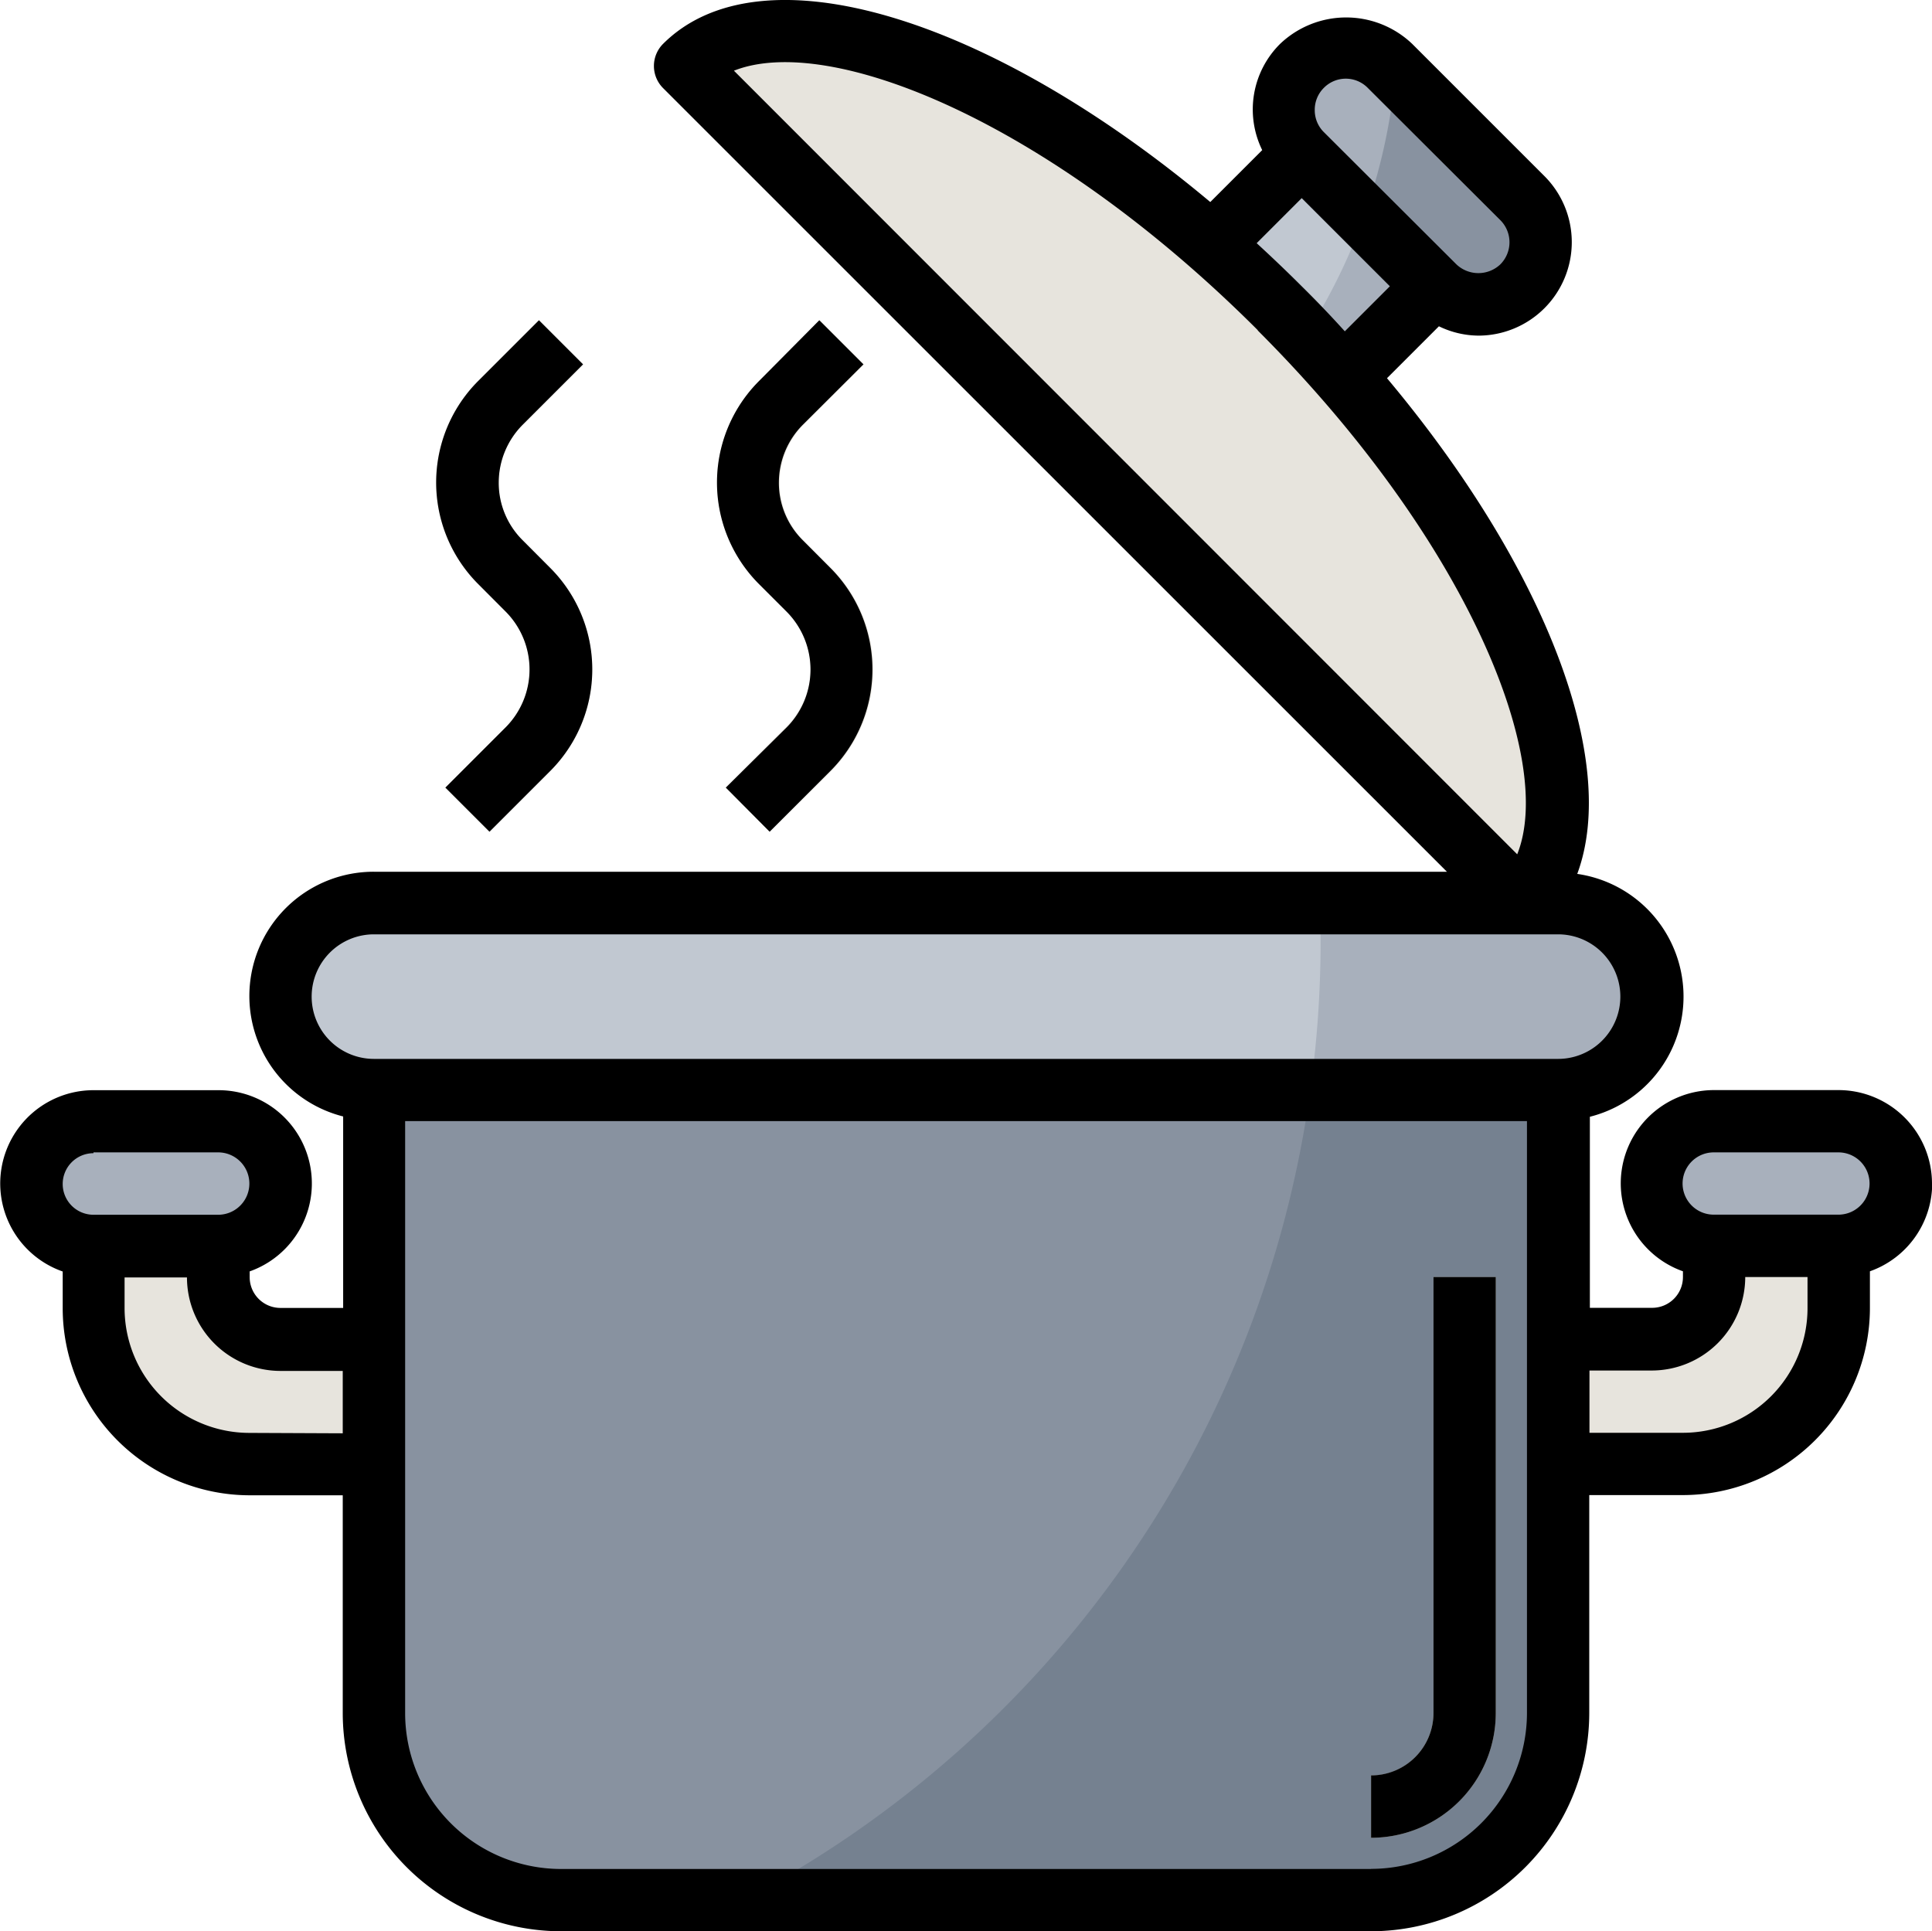<svg xmlns="http://www.w3.org/2000/svg" xmlns:xlink="http://www.w3.org/1999/xlink" viewBox="0 0 188.27 188.22"><defs><style>.cls-1{fill:none;}.cls-2{fill:#758190;}.cls-3{fill:#8892a0;}.cls-4{fill:#a8b0bc;}.cls-5{fill:#c1c8d1;}.cls-6{fill:#e7e4dd;}.cls-7{clip-path:url(#clip-path);}.cls-8{fill:#cbc3b6;}</style><clipPath id="clip-path" transform="translate(0 -0.04)"><rect class="cls-1" width="188.27" height="188.27"/></clipPath></defs><g id="圖層_2" data-name="圖層 2"><g id="圖層_1-2" data-name="圖層 1"><path class="cls-2" d="M36.44,106.28V167a18.22,18.22,0,0,0,18.22,18.22h79A18.22,18.22,0,0,0,151.83,167V106.28" transform="translate(0 -0.04)"/><path class="cls-3" d="M36.44,106.28V167a18.22,18.22,0,0,0,18.22,18.22H72.44a105.33,105.33,0,0,0,55.25-78.95Z" transform="translate(0 -0.04)"/><path class="cls-4" d="M115.24,26.69l11.62-11.62L139.74,28,128.12,39.57Z" transform="translate(0 -0.04)"/><path class="cls-5" d="M124.78,36.21a56.47,56.47,0,0,0,8.15-15.1l-6.05-6.06L115.26,26.68Z" transform="translate(0 -0.04)"/><path class="cls-6" d="M179.16,121.47v6.07A15.18,15.18,0,0,1,164,142.72H151.83V130.58h9.11A6.07,6.07,0,0,0,167,124.5v-3Z" transform="translate(0 -0.04)"/><path class="cls-6" d="M9.11,121.47v6.07a15.18,15.18,0,0,0,15.18,15.18H36.44V130.58H27.33a6.07,6.07,0,0,1-6.07-6.08v-3Z" transform="translate(0 -0.04)"/><path class="cls-4" d="M151.83,106.28H36.44a9.11,9.11,0,1,1,0-18.22H151.83a9.11,9.11,0,0,1,0,18.22Z" transform="translate(0 -0.04)"/><path class="cls-3" d="M139.76,27.94,126.88,15.05a6.07,6.07,0,0,1,8.58-8.58l12.89,12.88a6.07,6.07,0,1,1-8.59,8.59Z" transform="translate(0 -0.04)"/><path class="cls-4" d="M179.16,121.47H167a6.08,6.08,0,0,1,0-12.15h12.15a6.08,6.08,0,0,1,0,12.15Z" transform="translate(0 -0.04)"/><g class="cls-7"><path class="cls-4" d="M9.11,121.47H21.26a6.08,6.08,0,0,0,0-12.15H9.11a6.08,6.08,0,0,0,0,12.15Z" transform="translate(0 -0.04)"/><path class="cls-6" d="M148.35,88.06c9.49-9.48-1.08-35.44-23.62-58S76.24-3,66.76,6.47Z" transform="translate(0 -0.04)"/></g><path class="cls-8" d="M133.61,179.16v-6.08a6.08,6.08,0,0,0,6.08-6.07V124.5h6.07V167a12.17,12.17,0,0,1-12.15,12.15Z" transform="translate(0 -0.04)"/><path class="cls-6" d="M47.7,81.1l-4.3-4.3,5.89-5.89a8,8,0,0,0,2.33-5.62,7.91,7.91,0,0,0-2.33-5.63L46.62,57a14,14,0,0,1,0-19.85l5.89-5.89,4.3,4.3-5.89,5.89a8,8,0,0,0-2.33,5.63,7.9,7.9,0,0,0,2.33,5.63l2.66,2.66a14,14,0,0,1,0,19.85Z" transform="translate(0 -0.04)"/><path class="cls-6" d="M75,81.1l-4.3-4.3,5.89-5.89A8,8,0,0,0,79,65.29a7.91,7.91,0,0,0-2.33-5.63L74,57a14,14,0,0,1,0-19.85l5.89-5.89,4.3,4.3-5.89,5.89a8,8,0,0,0-2.33,5.63,7.9,7.9,0,0,0,2.33,5.63l2.66,2.66a14,14,0,0,1,0,19.85Z" transform="translate(0 -0.04)"/><path class="cls-4" d="M135.47,6.47a6.07,6.07,0,0,0-8.59,8.58l6.05,6.06A56.39,56.39,0,0,0,136,7Z" transform="translate(0 -0.04)"/><g class="cls-7"><path class="cls-5" d="M27.33,97.17a9.11,9.11,0,0,0,9.11,9.11h91.25a106,106,0,0,0,1-14.23c0-1.34-.05-2.66-.1-4H36.44a9.11,9.11,0,0,0-9.11,9.11Z" transform="translate(0 -0.04)"/><path d="M188.27,115.39a9.12,9.12,0,0,0-9.11-9.11H167a9.09,9.09,0,0,0-3,17.66v.56a3,3,0,0,1-3,3h-6.07V108.88a12.08,12.08,0,0,0-1.23-23.67c4.1-11.06-3.13-29.92-18.54-48.31l5.06-5.06a8.94,8.94,0,0,0,3.9.91A9.11,9.11,0,0,0,150.5,17.2L137.62,4.32a9.33,9.33,0,0,0-12.88,0A9,9,0,0,0,123,14.67l-5.06,5.06C96.35,1.64,74.12-5.18,64.61,4.32a3.05,3.05,0,0,0,0,4.3L141,85H36.44a12.11,12.11,0,0,0-3,23.85v18.66H27.33a3,3,0,0,1-3-3v-.56a9.09,9.09,0,0,0-3-17.66H9.11a9.09,9.09,0,0,0-3,17.67v3.59a18.24,18.24,0,0,0,18.22,18.22H33.4V167a21.29,21.29,0,0,0,21.26,21.26h79A21.29,21.29,0,0,0,154.87,167V145.75H164a18.24,18.24,0,0,0,18.22-18.21v-3.6a9.11,9.11,0,0,0,6.07-8.55ZM129,8.61a3,3,0,0,1,4.29,0L146.21,21.5a3.05,3.05,0,0,1,0,4.3,3.11,3.11,0,0,1-4.29,0L129,12.91a3,3,0,0,1-.88-2.15A3,3,0,0,1,129,8.61Zm-2.15,10.74,8.59,8.59-4.39,4.39q-2-2.22-4.2-4.39c-1.45-1.45-2.92-2.85-4.39-4.2Zm-4.3,12.88c20.5,20.5,29,41.83,25.3,51.07L71.52,6.93c9.25-3.67,30.56,4.8,51.06,25.3ZM30.37,97.17a6.07,6.07,0,0,1,6.07-6.07H151.83a6.07,6.07,0,1,1,0,12.14H36.44a6.07,6.07,0,0,1-6.07-6.07ZM9.11,112.35H21.26a3,3,0,0,1,0,6.08H9.11a3,3,0,0,1-3-3,3,3,0,0,1,3-3Zm15.18,27.34a12.17,12.17,0,0,1-12.15-12.15v-3h6.08a9.12,9.12,0,0,0,9.11,9.11H33.4v6.08Zm109.32,42.5h-79A15.2,15.2,0,0,1,39.48,167v-57.7H148.8V167a15.21,15.21,0,0,1-15.19,15.18ZM164,139.68h-9.11v-6.07h6.07a9.12,9.12,0,0,0,9.11-9.11h6.07v3A12.15,12.15,0,0,1,164,139.68Zm15.18-21.26H167a3,3,0,0,1,0-6.07h12.15a3,3,0,1,1,0,6.07Z" transform="translate(0 -0.04)"/></g><path d="M139.69,167a6.08,6.08,0,0,1-6.08,6.07v6.08A12.16,12.16,0,0,0,145.76,167V124.5h-6.07Z" transform="translate(0 -0.04)"/><path d="M49.29,59.66a8,8,0,0,1,0,11.25L43.4,76.8l4.3,4.3,5.89-5.89a14,14,0,0,0,0-19.85l-2.66-2.67a7.86,7.86,0,0,1-2.33-5.62,8,8,0,0,1,2.33-5.63l5.89-5.89-4.3-4.3-5.89,5.89a14,14,0,0,0,0,19.85Z" transform="translate(0 -0.04)"/><path d="M84.14,35.55l-4.3-4.3L74,37.14A14,14,0,0,0,74,57l2.67,2.67a8,8,0,0,1,0,11.25L70.73,76.8,75,81.1l5.89-5.89a14,14,0,0,0,0-19.85l-2.66-2.67a7.86,7.86,0,0,1-2.33-5.62,8,8,0,0,1,2.33-5.63Z" transform="translate(0 -0.04)"/></g></g></svg>